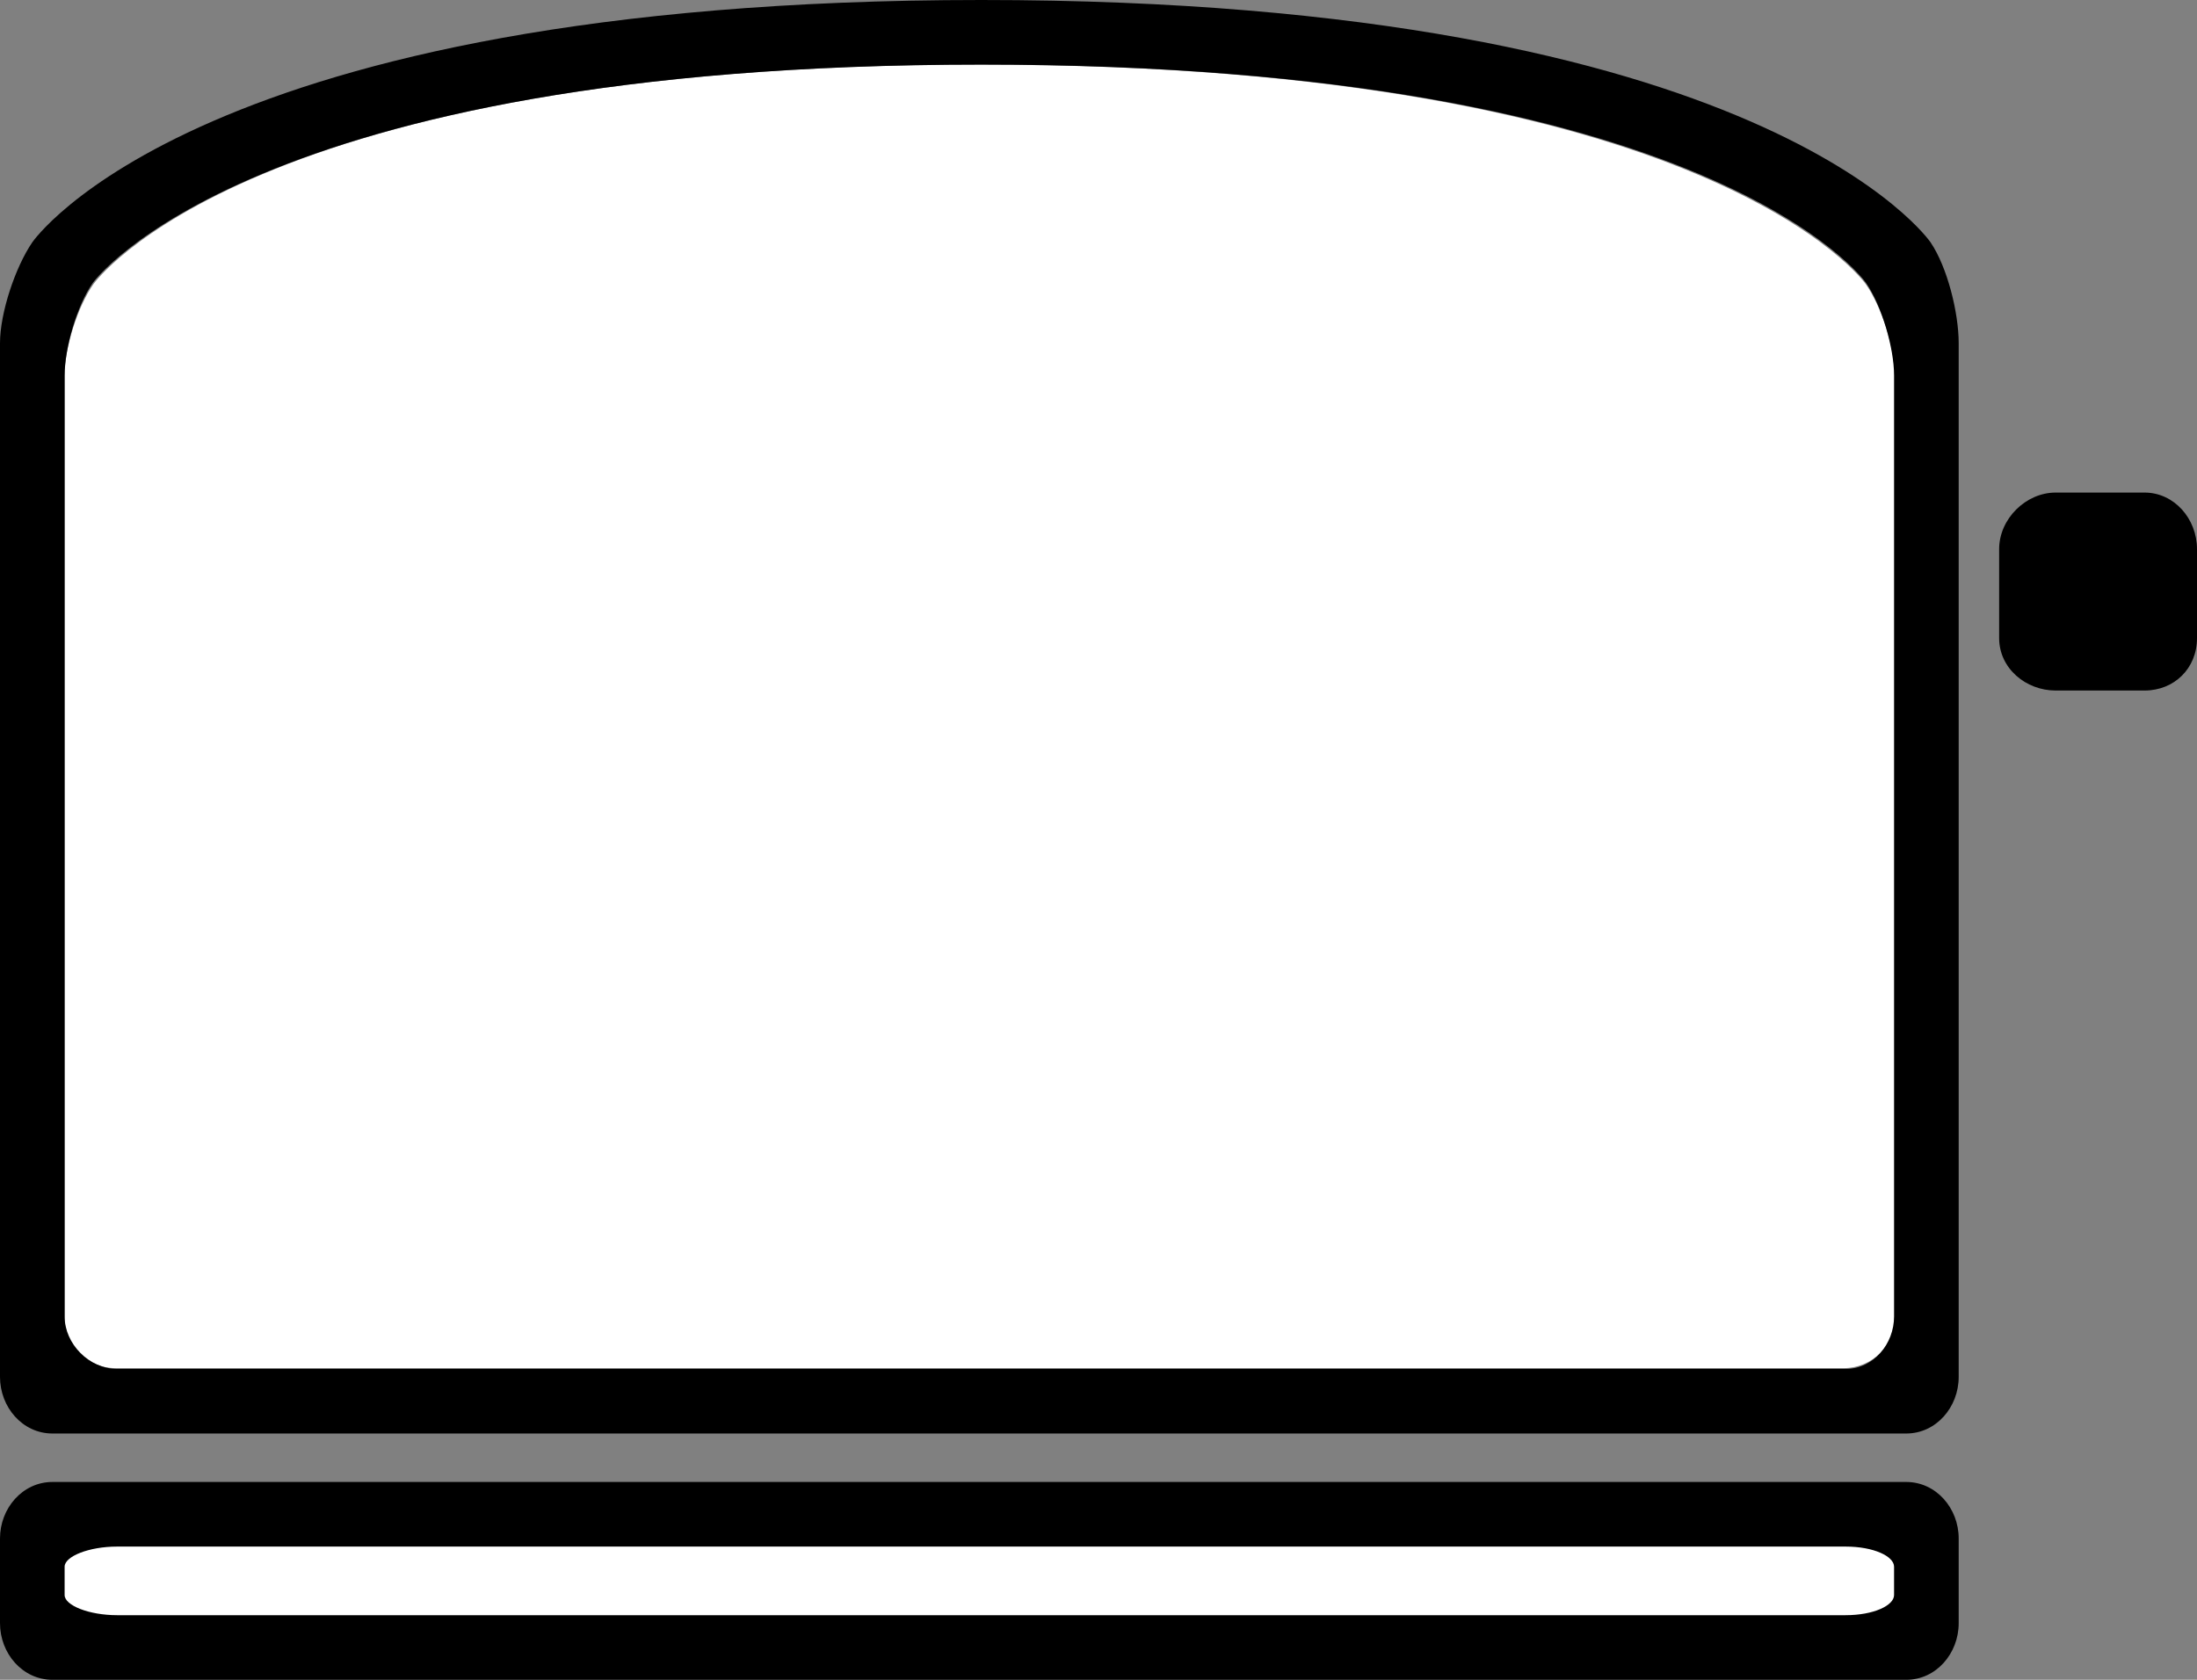 <?xml version="1.0" encoding="UTF-8" standalone="no"?>
<svg
   xmlns="http://www.w3.org/2000/svg"
   version="1.1"
   width="17"
   height="13">
  <rect width="100%" height="100%" fill="#808080" stroke="none"/>
  <path
     d="m 14.661,10.201 c 0,0.213 -0.177,0.387 -0.394,0.387 l -6.293,0 c -0.217,0 -0.571,0 -0.787,0 l -6.293,0 C 0.677,10.588 0.5,10.414 0.5,10.201 l 0,-2.685 c 0,-0.213 0,-0.561 0,-0.774 l 0,-3.838 c 0,-0.213 0.1,-0.53 0.223,-0.705 0,0 1.193,-1.699 6.857,-1.699 5.665,0 6.857,1.699 6.857,1.699 C 14.56,2.374 14.661,2.692 14.661,2.905 l 0,3.838 c 0,0.213 0,0.561 0,0.774 z"
     style="fill:#ffffff" />
  <rect
     style="fill:#ffffff;fill-opacity:1;stroke:none"
     width="14.451"
     height="0.837"
     x="0.312"
     y="11.793" />
  <path
     style="fill:#000000"
     d="M 7.594 0 C 1.529 0 0.25 1.875 0.25 1.875 C 0.118 2.068 5.3172839e-18 2.422 0 2.656 L 0 6.875 L 0 7.719 L 0 10.656 C -3.6140072e-20 10.89 0.174 11.094 0.406 11.094 L 7.156 11.094 L 8 11.094 L 14.75 11.094 C 14.982 11.094 15.156 10.89 15.156 10.656 L 15.156 7.719 L 15.156 6.875 L 15.156 2.656 C 15.156 2.422 15.069 2.068 14.938 1.875 C 14.938 1.875 13.659 -2.5816485e-17 7.594 0 z M 7.594 0.5 C 13.259 0.5 14.438 2.188 14.438 2.188 C 14.56 2.363 14.656 2.693 14.656 2.906 L 14.656 6.75 L 14.656 7.531 L 14.656 10.188 C 14.656 10.4 14.498 10.594 14.281 10.594 L 7.969 10.594 L 7.188 10.594 L 0.906 10.594 C 0.69 10.594 0.5 10.4 0.5 10.188 L 0.5 7.531 L 0.5 6.75 L 0.5 2.906 C 0.5 2.693 0.596 2.363 0.719 2.188 C 0.719 2.188 1.929 0.5 7.594 0.5 z M 15.906 3.812 C 15.676 3.812 15.469 4.015 15.469 4.25 L 15.469 4.938 C 15.469 5.173 15.676 5.344 15.906 5.344 L 16.594 5.344 C 16.824 5.344 17 5.173 17 4.938 L 17 4.25 C 17 4.015 16.824 3.812 16.594 3.812 L 15.906 3.812 z M 0.406 11.469 C 0.174 11.469 0 11.673 0 11.906 L 0 12.562 C 0 12.796 0.174 13 0.406 13 L 14.75 13 C 14.982 13 15.156 12.796 15.156 12.562 L 15.156 11.906 C 15.156 11.673 14.982 11.469 14.75 11.469 L 0.406 11.469 z M 0.906 11.969 L 14.281 11.969 C 14.498 11.969 14.656 12.044 14.656 12.125 L 14.656 12.344 C 14.656 12.425 14.498 12.5 14.281 12.5 L 0.906 12.5 C 0.69 12.5 0.5 12.425 0.5 12.344 L 0.5 12.125 C 0.5 12.044 0.69 11.969 0.906 11.969 z "/>
</svg>
